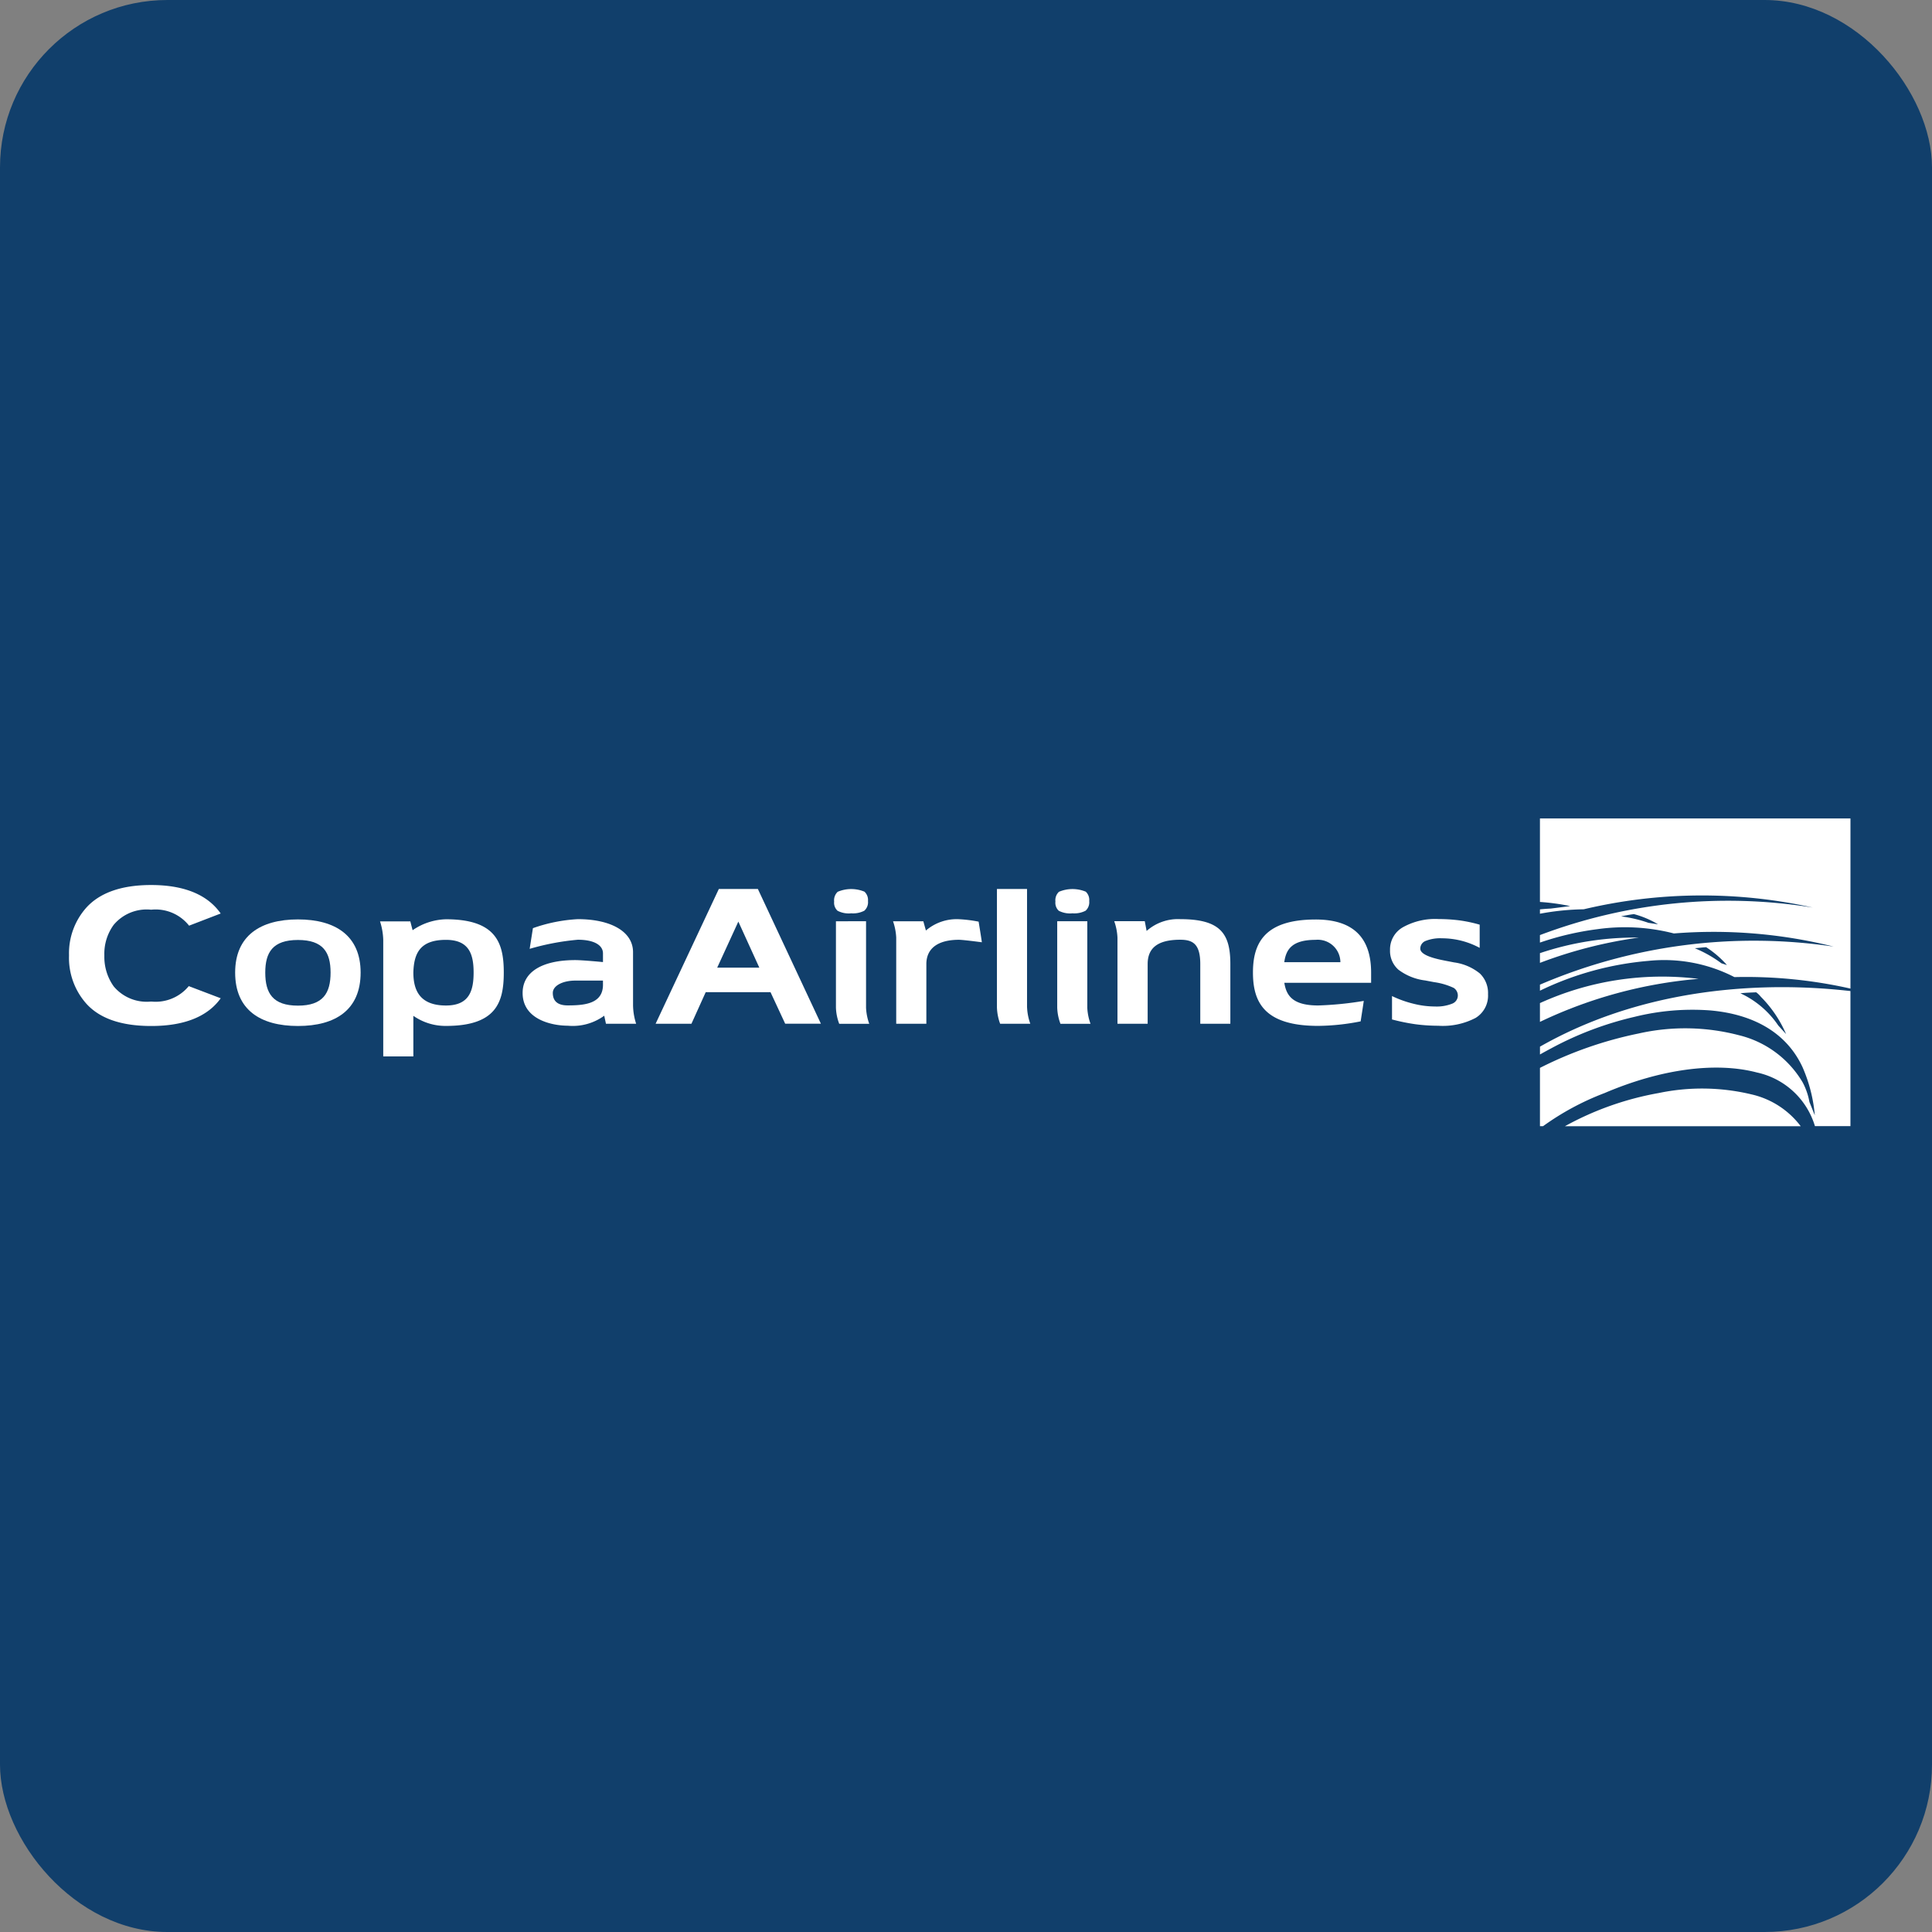 <svg xmlns="http://www.w3.org/2000/svg" width="150" height="150" viewBox="0 0 150 150">
  <rect x="0" y="0" width="150" height="150" fill="#808080" stroke="none"/>
  <g id="t1-ic2" transform="translate(5865 5346)">
    <rect id="Rectangle_12815" data-name="Rectangle 12815" width="150" height="150" rx="13" transform="translate(-5865 -5346)" fill="#113f6b"/>
    <g id="Navigation" transform="translate(-5859.71 -5282.683)">
      <g id="GlobalNav_Guest_Large" data-name="GlobalNav/Guest/Large" transform="translate(0.068 0.226)">
        <g id="LOGO" transform="translate(0 0)">
          <g id="Group" transform="translate(0 0)">
            <path id="Fill-65" d="M74.518,14.318,72.89,10.744l-1.641,3.574ZM71.375,8.212h3.031C74.932,9.346,79.3,18.674,79.3,18.674H76.527l-1.14-2.451h-5.03l-1.109,2.453H66.466Z" transform="translate(-20.923 -2.735)" fill="#fff" fill-rule="evenodd"/>
            <path id="Fill-66" d="M123.5,11.627a3.661,3.661,0,0,0-2.609.916l-.143-.757h-2.371a4.418,4.418,0,0,1,.251,1.276v6.686h2.344V15.111c0-1.241.774-1.886,2.529-1.886.965,0,1.556.316,1.556,1.886v4.638h2.335V15.111c0-2.366-.77-3.484-3.891-3.484" transform="translate(-37.226 -3.807)" fill="#fff" fill-rule="evenodd"/>
            <path id="Fill-67" d="M136.513,14.978c.136-.981.586-1.733,2.435-1.733a1.756,1.756,0,0,1,1.922,1.733Zm2.435-3.312c-3.981,0-4.867,1.849-4.867,4.114,0,2.29.868,4.145,5.061,4.145a17.478,17.478,0,0,0,3.3-.351c.063-.406.2-1.286.243-1.588a26.3,26.3,0,0,1-3.538.354c-1.949,0-2.471-.737-2.63-1.76h6.738v-.8C143.251,12.927,141.713,11.666,138.948,11.666Z" transform="translate(-42.16 -3.819)" fill="#fff" fill-rule="evenodd"/>
            <path id="Fill-68" d="M23.75,18.351c-1.957,0-2.539-.966-2.539-2.566,0-1.571.581-2.532,2.539-2.532s2.532.961,2.532,2.532c0,1.6-.586,2.566-2.532,2.566m0-6.694c-2.926,0-4.877,1.275-4.877,4.128,0,2.887,1.951,4.146,4.877,4.146s4.865-1.259,4.865-4.146c0-2.853-1.943-4.128-4.865-4.128" transform="translate(-5.974 -3.817)" fill="#fff" fill-rule="evenodd"/>
            <path id="Fill-69" d="M57.651,16.718c0,1.476-1.426,1.605-2.732,1.605-.451,0-1.163-.1-1.163-.967,0-.574.789-.959,1.748-.959h2.146Zm2.334-2.53c0-1.6-1.73-2.561-4.285-2.561a12.349,12.349,0,0,0-3.488.7c-.053.334-.219,1.385-.253,1.605a19.339,19.339,0,0,1,3.741-.707c1.279,0,1.951.433,1.951,1.059v.675s-1.58-.153-2.146-.153c-2.55,0-4.093.9-4.093,2.551,0,2.087,2.323,2.543,3.508,2.543a4.156,4.156,0,0,0,2.828-.776l.135.625h2.343a4.866,4.866,0,0,1-.24-1.425Z" transform="translate(-16.194 -3.807)" fill="#fff" fill-rule="evenodd"/>
            <path id="Fill-70" d="M6.444,7.764c2.747,0,4.453.857,5.4,2.211l-2.454.945A3.308,3.308,0,0,0,6.475,9.677H6.414a3.336,3.336,0,0,0-2.879,1.181,3.8,3.8,0,0,0-.724,2.325v.149h0a3.932,3.932,0,0,0,.726,2.3,3.339,3.339,0,0,0,2.879,1.181h.061a3.331,3.331,0,0,0,2.889-1.2l2.48.943c-.952,1.335-2.677,2.153-5.388,2.153H6.444c-2.41,0-4.026-.631-5.017-1.718A5.346,5.346,0,0,1,.068,13.28v-.1A5.322,5.322,0,0,1,1.425,9.506c.991-1.084,2.608-1.744,5.019-1.742" transform="translate(-0.068 -2.594)" fill="#fff" fill-rule="evenodd"/>
            <path id="Fill-71" d="M107.437,17.414v-9.2H105.1v9.2a4.04,4.04,0,0,0,.248,1.264h2.342a4.313,4.313,0,0,1-.25-1.264" transform="translate(-33.056 -2.737)" fill="#fff" fill-rule="evenodd"/>
            <path id="Fill-72" d="M95.928,15.1c.01-1.225.923-1.871,2.534-1.871.268,0,1.322.133,1.774.192-.021-.2-.183-1.193-.25-1.6a10.478,10.478,0,0,0-1.524-.189,3.669,3.669,0,0,0-2.569.878l-.2-.719H93.341a4.587,4.587,0,0,1,.247,1.256v6.7h2.34Z" transform="translate(-29.364 -3.807)" fill="#fff" fill-rule="evenodd"/>
            <path id="Fill-73" d="M40.392,18.335c-1.985,0-2.532-1.127-2.532-2.561.042-1.525.547-2.536,2.532-2.536,1.8,0,2.146,1.122,2.146,2.536,0,1.434-.349,2.561-2.146,2.561m0-6.695a4.763,4.763,0,0,0-2.59.85s-.125-.471-.177-.688H35.271a5.13,5.13,0,0,1,.251,1.436v9.049H37.86V19.136a4.343,4.343,0,0,0,2.532.784c3.922,0,4.488-1.857,4.488-4.146,0-2.266-.566-4.134-4.488-4.134" transform="translate(-11.125 -3.811)" fill="#fff" fill-rule="evenodd"/>
            <path id="Fill-74" d="M156.555,12.052v1.8a6.186,6.186,0,0,0-2.926-.743,3.067,3.067,0,0,0-1.261.2.644.644,0,0,0-.425.6c0,.376.61.679,1.82.915l.092.019.717.138a4.023,4.023,0,0,1,2,.862,2.109,2.109,0,0,1,.631,1.61,2.022,2.022,0,0,1-.965,1.838,5.5,5.5,0,0,1-2.9.608,13.648,13.648,0,0,1-1.765-.117,15.606,15.606,0,0,1-1.824-.372V17.593a8.389,8.389,0,0,0,1.679.6,6.863,6.863,0,0,0,1.653.211,3.243,3.243,0,0,0,1.326-.215.678.678,0,0,0,.452-.62.706.706,0,0,0-.319-.608,5.281,5.281,0,0,0-1.52-.447l-.692-.131a4.324,4.324,0,0,1-2.078-.833,1.934,1.934,0,0,1-.655-1.526,1.974,1.974,0,0,1,.993-1.769,5.142,5.142,0,0,1,2.8-.639A12.673,12.673,0,0,1,155,11.72a10.9,10.9,0,0,1,1.556.332" transform="translate(-47.031 -3.803)" fill="#fff" fill-rule="evenodd"/>
            <path id="Fill-75" d="M113.024,10.1a1.887,1.887,0,0,0,1.041-.2.882.882,0,0,0,.28-.75.873.873,0,0,0-.268-.727,2.7,2.7,0,0,0-2.082.009.894.894,0,0,0-.273.754.845.845,0,0,0,.261.719,1.917,1.917,0,0,0,1.041.2m1.172,7.314v-6.7h-2.335v6.7a3.915,3.915,0,0,0,.252,1.264h2.334a4.271,4.271,0,0,1-.252-1.264" transform="translate(-35.137 -2.736)" fill="#fff" fill-rule="evenodd"/>
            <path id="Fill-76" d="M87.977,10.1a1.89,1.89,0,0,0,1.041-.2.886.886,0,0,0,.284-.75.88.88,0,0,0-.273-.727,2.688,2.688,0,0,0-2.079.009.9.9,0,0,0-.275.754.843.843,0,0,0,.265.719,1.886,1.886,0,0,0,1.036.2m1.176,7.314v-6.7H86.814v6.7a3.883,3.883,0,0,0,.256,1.264H89.4a4.293,4.293,0,0,1-.249-1.264" transform="translate(-27.27 -2.736)" fill="#fff" fill-rule="evenodd"/>
            <path id="Fill-79" d="M166.567,14.918v.755a35.089,35.089,0,0,1,7.671-1.963,23.228,23.228,0,0,0-7.671,1.208" transform="translate(-52.364 -4.459)" fill="#fff" fill-rule="evenodd"/>
            <path id="Fill-80" d="M180.655,11.472a9.684,9.684,0,0,0-2.068-1.17c.275-.017.56-.061.883-.078a7.589,7.589,0,0,1,1.614,1.386Zm-5.664-3.141a10.355,10.355,0,0,0-2.126-.5c.322-.071.637-.132,1-.176a7.307,7.307,0,0,1,1.868.79Zm-8.425-1.621a17.094,17.094,0,0,1,2.347.322l-1.51.192c-.257.011-.546.034-.837.062v.338a20.152,20.152,0,0,1,3.4-.344,39.819,39.819,0,0,1,17.781-.135,41.306,41.306,0,0,0-21.182,2.138v.582a22.615,22.615,0,0,1,4.473-1.042,15.271,15.271,0,0,1,5.928.333,38.574,38.574,0,0,1,12.4,1.02,42.15,42.15,0,0,0-22.8,2.956V13.6A23.938,23.938,0,0,1,175,11.284a11.91,11.91,0,0,1,6.665,1.261,36.843,36.843,0,0,1,9.009.891V.226H166.566Z" transform="translate(-52.363 -0.226)" fill="#fff" fill-rule="evenodd"/>
            <path id="Fill-81" d="M166.567,20.164v1.459a35.409,35.409,0,0,1,12.311-3.341,22.93,22.93,0,0,0-12.311,1.882" transform="translate(-52.364 -5.827)" fill="#fff" fill-rule="evenodd"/>
            <path id="Fill-82" d="M185.069,22.3a7.194,7.194,0,0,0-2.938-2.5c.384-.046.866-.059,1.226-.076a1.975,1.975,0,0,1,.366.354,9.286,9.286,0,0,1,1.953,2.889Zm-18.5,1.645v.606c.291-.165.582-.322.857-.469a25.908,25.908,0,0,1,6.493-2.455,18.645,18.645,0,0,1,5.886-.495c3.466.31,5.954,1.815,7.153,4.413a11.853,11.853,0,0,1,.949,3.728l-.416-1.031a5.208,5.208,0,0,0-.523-1.517,7.907,7.907,0,0,0-4.952-3.669,16.471,16.471,0,0,0-7.792-.133,30.381,30.381,0,0,0-7.656,2.669v4.526h.241a20.645,20.645,0,0,1,4.768-2.568c4.379-1.873,8.638-2.44,11.835-1.6a6.029,6.029,0,0,1,4.505,4.164h2.757V19.627C186.729,19.18,176.217,18.457,166.567,23.945Z" transform="translate(-52.364 -6.225)" fill="#fff" fill-rule="evenodd"/>
            <path id="Fill-83" d="M183.835,31.245a16.447,16.447,0,0,0-7.165-.093,23.554,23.554,0,0,0-7.274,2.574H187.7a6.629,6.629,0,0,0-3.869-2.481" transform="translate(-53.252 -9.831)" fill="#fff" fill-rule="evenodd"/>
          </g>
        </g>
      </g>
    </g>
  </g>
</svg>
